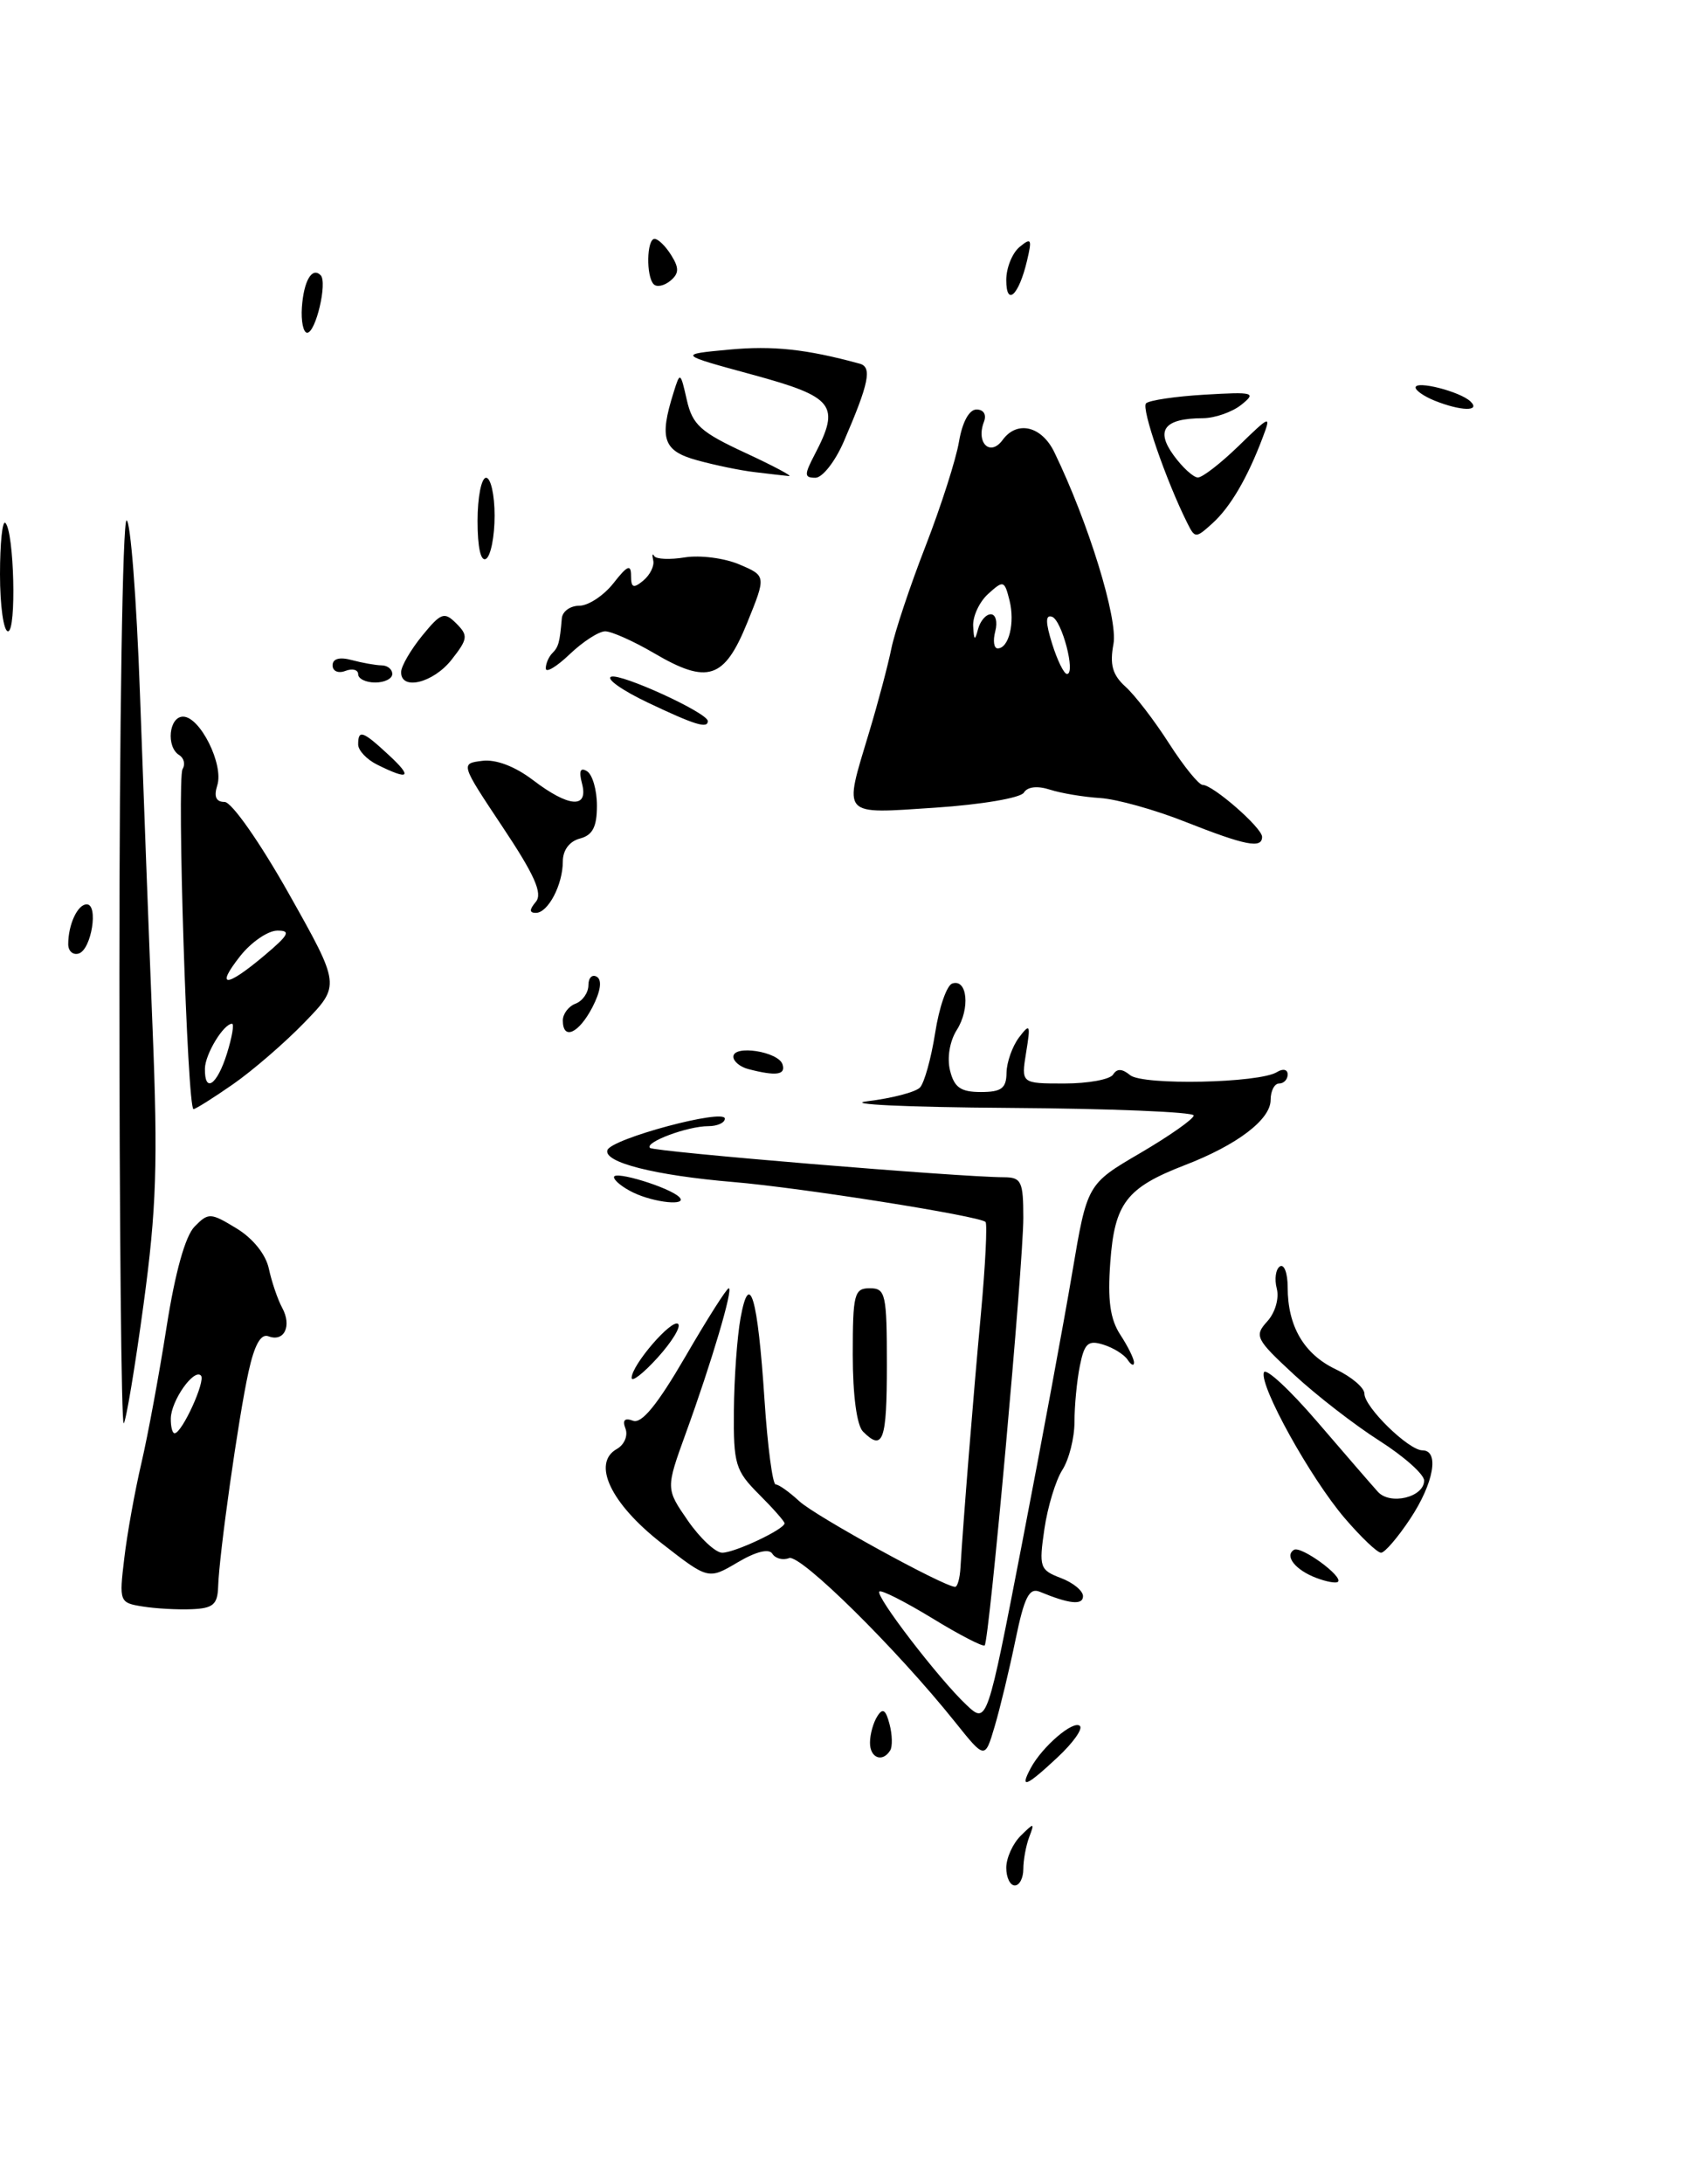 <?xml version="1.0" encoding="UTF-8" standalone="no"?>
<!DOCTYPE svg PUBLIC "-//W3C//DTD SVG 1.1//EN" "http://www.w3.org/Graphics/SVG/1.1/DTD/svg11.dtd" >
<svg xmlns="http://www.w3.org/2000/svg" xmlns:xlink="http://www.w3.org/1999/xlink" version="1.1" viewBox="0 0 199 256">
 <g >
 <path fill="currentColor"
d=" M 25.58 186.00 C 25.69 182.21 27.97 166.11 29.14 160.81 C 29.84 157.62 30.59 156.29 31.48 156.63 C 33.33 157.34 34.25 155.42 33.09 153.29 C 32.56 152.31 31.86 150.25 31.53 148.72 C 31.18 147.04 29.67 145.16 27.73 143.98 C 24.69 142.13 24.44 142.12 22.82 143.77 C 21.73 144.87 20.54 149.13 19.54 155.50 C 18.68 161.00 17.35 168.20 16.58 171.50 C 15.81 174.80 14.90 179.83 14.57 182.68 C 13.96 187.75 14.01 187.87 16.72 188.30 C 18.25 188.55 20.85 188.69 22.50 188.62 C 24.98 188.52 25.51 188.07 25.58 186.00 Z  M 16.83 152.91 C 18.35 141.71 18.53 136.37 17.89 120.50 C 17.47 110.05 16.81 92.39 16.41 81.25 C 16.01 70.11 15.30 61.00 14.84 61.00 C 14.38 61.00 14.00 84.92 14.00 114.17 C 14.00 143.41 14.23 167.11 14.51 166.83 C 14.78 166.55 15.83 160.29 16.83 152.91 Z  M 27.32 127.09 C 29.62 125.49 33.40 122.23 35.71 119.84 C 39.92 115.50 39.92 115.50 33.87 104.75 C 30.46 98.70 27.16 94.00 26.34 94.00 C 25.33 94.00 25.06 93.38 25.48 92.05 C 26.26 89.62 23.46 84.00 21.47 84.00 C 19.81 84.00 19.45 87.54 21.02 88.51 C 21.58 88.86 21.75 89.59 21.41 90.15 C 20.72 91.25 21.97 130.00 22.69 130.00 C 22.94 130.00 25.02 128.69 27.32 127.09 Z  M 148.00 98.09 C 148.00 97.03 142.24 92.00 141.03 92.00 C 140.58 92.00 138.81 89.82 137.09 87.14 C 135.38 84.47 133.08 81.47 131.97 80.48 C 130.45 79.10 130.12 77.90 130.57 75.49 C 131.12 72.55 127.63 61.23 123.64 53.01 C 122.15 49.93 119.27 49.25 117.58 51.56 C 116.12 53.56 114.43 51.93 115.38 49.45 C 115.71 48.60 115.35 48.00 114.51 48.00 C 113.65 48.00 112.85 49.47 112.46 51.75 C 112.12 53.81 110.35 59.33 108.54 64.00 C 106.72 68.67 104.92 74.08 104.53 76.00 C 104.14 77.92 102.97 82.36 101.91 85.86 C 98.91 95.84 98.52 95.40 109.68 94.67 C 115.08 94.31 119.67 93.53 120.06 92.91 C 120.49 92.21 121.65 92.08 123.13 92.56 C 124.43 92.98 127.08 93.42 129.00 93.54 C 130.93 93.66 135.43 94.91 139.00 96.33 C 146.05 99.11 148.00 99.50 148.00 98.09 Z  M 83.00 84.52 C 83.00 83.56 72.82 78.90 71.67 79.32 C 71.03 79.56 72.97 80.93 76.00 82.37 C 81.48 84.97 83.00 85.44 83.00 84.52 Z  M 70.97 74.00 C 71.71 74.00 74.29 75.15 76.70 76.56 C 82.98 80.25 84.94 79.61 87.62 73.00 C 89.85 67.50 89.85 67.50 86.70 66.16 C 84.97 65.42 82.10 65.05 80.33 65.33 C 78.57 65.62 76.94 65.55 76.72 65.18 C 76.51 64.80 76.45 65.03 76.60 65.68 C 76.76 66.32 76.23 67.39 75.44 68.05 C 74.28 69.01 74.00 68.90 74.00 67.49 C 74.00 66.09 73.57 66.27 71.93 68.37 C 70.79 69.81 68.99 71.00 67.93 71.00 C 66.87 71.00 65.94 71.67 65.88 72.50 C 65.64 75.32 65.50 75.83 64.75 76.58 C 64.34 77.00 64.00 77.79 64.00 78.35 C 64.00 78.91 65.26 78.16 66.80 76.69 C 68.35 75.21 70.22 74.00 70.97 74.00 Z  M 118.00 218.93 C 118.00 217.79 118.76 216.10 119.69 215.18 C 121.28 213.61 121.34 213.62 120.69 215.33 C 120.31 216.34 120.00 218.03 120.00 219.08 C 120.00 220.14 119.55 221.00 119.00 221.00 C 118.45 221.00 118.00 220.07 118.00 218.93 Z  M 120.87 207.24 C 122.23 204.71 125.90 201.57 126.64 202.31 C 126.99 202.66 125.82 204.30 124.03 205.97 C 120.33 209.43 119.53 209.75 120.87 207.24 Z  M 102.02 204.25 C 102.02 203.29 102.41 201.90 102.88 201.17 C 103.51 200.16 103.87 200.39 104.31 202.09 C 104.64 203.33 104.67 204.72 104.39 205.17 C 103.49 206.63 102.00 206.06 102.02 204.25 Z  M 112.01 201.86 C 105.14 193.27 93.84 182.12 92.53 182.63 C 91.80 182.91 90.92 182.68 90.57 182.12 C 90.18 181.48 88.65 181.86 86.50 183.13 C 83.06 185.16 83.06 185.16 77.56 180.87 C 71.60 176.22 69.37 171.49 72.35 169.83 C 73.21 169.34 73.66 168.28 73.35 167.46 C 72.96 166.46 73.25 166.16 74.23 166.53 C 75.24 166.92 77.09 164.65 80.35 159.05 C 82.92 154.62 85.22 151.00 85.46 151.00 C 86.01 151.00 83.46 159.64 80.42 168.00 C 78.07 174.49 78.07 174.49 80.67 178.25 C 82.10 180.31 83.91 182.00 84.69 182.00 C 86.16 182.00 92.00 179.25 92.00 178.55 C 92.00 178.33 90.65 176.80 89.00 175.15 C 86.24 172.39 86.00 171.62 86.06 165.33 C 86.09 161.57 86.44 156.70 86.84 154.50 C 87.89 148.71 88.86 152.04 89.65 164.08 C 90.01 169.54 90.60 174.00 90.96 174.00 C 91.33 174.00 92.57 174.89 93.74 175.97 C 95.60 177.70 110.69 185.99 112.00 186.00 C 112.28 186.00 112.56 184.99 112.63 183.75 C 112.95 178.35 114.13 163.68 115.02 154.07 C 115.55 148.34 115.79 143.46 115.57 143.23 C 114.87 142.53 93.97 139.22 86.00 138.55 C 76.77 137.77 70.75 136.24 71.23 134.81 C 71.68 133.47 85.00 129.90 85.00 131.12 C 85.00 131.60 84.13 132.00 83.07 132.00 C 80.63 132.00 75.56 133.89 76.22 134.55 C 76.67 135.00 112.54 137.98 117.75 137.99 C 119.77 138.00 120.00 138.49 120.00 142.75 C 120.00 148.19 116.01 192.31 115.47 192.86 C 115.27 193.06 112.50 191.63 109.32 189.68 C 106.13 187.74 103.34 186.32 103.12 186.55 C 102.61 187.05 110.10 196.80 113.33 199.84 C 115.75 202.11 115.75 202.11 119.87 180.81 C 122.14 169.09 124.78 154.84 125.74 149.15 C 127.49 138.79 127.49 138.79 133.72 135.15 C 137.15 133.14 139.97 131.16 139.98 130.75 C 139.99 130.34 130.21 129.94 118.25 129.86 C 106.29 129.78 98.85 129.43 101.73 129.08 C 104.60 128.73 107.37 128.01 107.88 127.47 C 108.39 126.94 109.19 124.06 109.66 121.08 C 110.12 118.10 111.02 115.49 111.67 115.28 C 113.44 114.69 113.79 118.22 112.19 120.74 C 111.36 122.06 111.04 124.02 111.41 125.49 C 111.90 127.47 112.67 128.00 115.02 128.00 C 117.43 128.00 118.01 127.57 118.03 125.75 C 118.05 124.51 118.71 122.65 119.49 121.61 C 120.79 119.90 120.87 120.06 120.33 123.36 C 119.74 127.00 119.74 127.00 124.81 127.00 C 127.60 127.00 130.17 126.53 130.53 125.95 C 130.98 125.23 131.59 125.25 132.52 126.02 C 134.00 127.24 147.67 126.96 149.75 125.66 C 150.45 125.22 151.00 125.35 151.00 125.94 C 151.00 126.52 150.55 127.00 150.00 127.00 C 149.45 127.00 149.00 127.87 149.00 128.93 C 149.00 131.23 145.07 134.21 138.94 136.57 C 132.10 139.21 130.70 141.03 130.20 147.95 C 129.87 152.41 130.18 154.63 131.38 156.46 C 132.27 157.82 132.99 159.28 132.98 159.71 C 132.98 160.15 132.64 160.00 132.23 159.38 C 131.83 158.77 130.55 157.97 129.38 157.61 C 127.60 157.05 127.16 157.45 126.63 160.10 C 126.28 161.83 126.00 164.78 126.00 166.66 C 126.00 168.54 125.36 171.07 124.58 172.29 C 123.80 173.50 122.85 176.63 122.47 179.23 C 121.82 183.69 121.93 184.02 124.39 184.96 C 125.83 185.50 127.00 186.46 127.00 187.09 C 127.00 188.18 125.40 188.01 121.94 186.58 C 120.69 186.06 120.12 187.18 119.08 192.22 C 118.37 195.67 117.27 200.24 116.64 202.36 C 115.50 206.22 115.50 206.22 112.01 201.86 Z  M 154.35 184.95 C 151.91 184.03 150.59 182.37 151.74 181.66 C 152.56 181.16 157.56 184.80 156.89 185.41 C 156.68 185.61 155.53 185.40 154.35 184.95 Z  M 157.69 177.95 C 153.69 173.28 147.68 162.45 148.21 160.87 C 148.41 160.27 151.22 162.87 154.46 166.64 C 157.70 170.41 160.90 174.11 161.57 174.85 C 163.01 176.46 167.00 175.50 167.00 173.54 C 167.00 172.81 164.64 170.71 161.75 168.87 C 158.86 167.03 154.35 163.54 151.73 161.11 C 147.25 156.96 147.06 156.59 148.61 154.88 C 149.54 153.86 150.02 152.18 149.72 151.03 C 149.43 149.92 149.60 148.75 150.09 148.44 C 150.59 148.13 151.00 149.24 151.00 150.89 C 151.00 155.47 152.92 158.73 156.64 160.50 C 158.49 161.38 160.00 162.66 160.00 163.36 C 160.00 164.94 165.19 170.00 166.80 170.00 C 168.82 170.00 168.14 173.84 165.37 178.02 C 163.92 180.21 162.38 182.00 161.95 182.00 C 161.51 182.00 159.60 180.18 157.69 177.95 Z  M 101.20 167.80 C 100.47 167.07 100.00 163.53 100.00 158.80 C 100.00 151.67 100.17 151.00 102.00 151.00 C 103.85 151.00 104.00 151.67 104.00 160.00 C 104.00 168.89 103.55 170.15 101.20 167.80 Z  M 74.07 161.50 C 74.08 159.98 78.83 154.49 79.53 155.19 C 79.87 155.53 78.77 157.31 77.10 159.15 C 75.43 160.99 74.06 162.05 74.07 161.50 Z  M 74.25 139.78 C 73.01 139.18 72.00 138.37 72.00 137.97 C 72.00 137.18 78.51 139.18 79.65 140.31 C 80.72 141.38 76.76 140.99 74.25 139.78 Z  M 87.75 125.31 C 86.79 125.06 86.00 124.41 86.00 123.86 C 86.00 122.44 91.26 123.25 91.76 124.75 C 92.17 126.00 91.02 126.16 87.75 125.31 Z  M 66.00 119.61 C 66.00 118.84 66.67 117.95 67.50 117.64 C 68.33 117.32 69.00 116.35 69.00 115.47 C 69.00 114.60 69.45 114.16 70.00 114.50 C 70.62 114.89 70.43 116.20 69.47 118.06 C 67.87 121.14 66.00 121.98 66.00 119.61 Z  M 8.00 110.67 C 8.00 108.37 9.10 106.00 10.17 106.00 C 11.57 106.00 10.73 111.27 9.25 111.76 C 8.56 111.98 8.00 111.49 8.00 110.67 Z  M 62.84 105.70 C 63.65 104.72 62.69 102.56 58.95 96.95 C 53.99 89.50 53.99 89.50 56.56 89.18 C 58.15 88.98 60.39 89.83 62.49 91.43 C 66.72 94.65 69.03 94.82 68.25 91.84 C 67.86 90.37 68.05 89.91 68.84 90.40 C 69.48 90.80 70.00 92.61 70.00 94.44 C 70.00 96.93 69.49 97.90 68.00 98.29 C 66.78 98.61 66.00 99.65 66.00 100.97 C 66.00 103.70 64.27 107.00 62.84 107.00 C 62.06 107.00 62.06 106.63 62.84 105.70 Z  M 44.25 89.64 C 43.01 89.03 42.00 87.96 42.00 87.26 C 42.00 85.48 42.53 85.66 45.59 88.50 C 48.43 91.13 48.00 91.50 44.25 89.64 Z  M 42.00 79.03 C 42.00 78.50 41.33 78.32 40.50 78.64 C 39.67 78.96 39.00 78.67 39.00 77.99 C 39.00 77.21 39.81 76.98 41.25 77.37 C 42.49 77.70 44.06 77.98 44.75 77.99 C 45.44 77.99 46.00 78.45 46.00 79.00 C 46.00 79.55 45.10 80.00 44.00 80.00 C 42.90 80.00 42.00 79.56 42.00 79.03 Z  M 47.04 78.75 C 47.06 78.06 48.17 76.16 49.51 74.51 C 51.72 71.81 52.10 71.67 53.51 73.08 C 54.92 74.49 54.87 74.89 52.96 77.32 C 50.80 80.07 46.97 80.99 47.04 78.75 Z  M -0.00 67.33 C -0.00 63.67 0.28 60.95 0.63 61.29 C 1.66 62.33 1.95 74.00 0.94 74.00 C 0.42 74.00 -0.00 71.00 -0.00 67.33 Z  M 56.00 61.06 C 56.00 58.28 56.45 56.00 57.00 56.00 C 57.55 56.00 58.00 58.00 58.00 60.44 C 58.00 62.88 57.55 65.16 57.00 65.50 C 56.38 65.88 56.00 64.18 56.00 61.06 Z  M 139.24 61.33 C 136.75 56.36 133.81 47.85 134.39 47.28 C 134.75 46.92 137.85 46.46 141.27 46.26 C 147.04 45.92 147.36 46.01 145.56 47.45 C 144.49 48.30 142.47 49.01 141.06 49.02 C 136.54 49.04 135.47 50.40 137.62 53.36 C 138.65 54.78 139.93 55.95 140.46 55.97 C 140.98 55.99 143.15 54.31 145.27 52.25 C 148.95 48.67 149.08 48.62 148.08 51.26 C 146.30 55.99 144.28 59.44 142.18 61.34 C 140.22 63.11 140.13 63.11 139.24 61.33 Z  M 88.50 55.34 C 86.85 55.15 83.81 54.52 81.75 53.95 C 77.77 52.86 77.28 51.43 78.99 46.00 C 79.75 43.55 79.79 43.57 80.54 46.88 C 81.20 49.79 82.15 50.65 87.40 53.08 C 90.76 54.64 93.05 55.86 92.50 55.80 C 91.95 55.75 90.15 55.54 88.50 55.34 Z  M 95.55 53.25 C 98.56 47.48 97.82 46.53 88.25 43.92 C 79.50 41.54 79.50 41.54 85.50 40.98 C 90.64 40.50 94.55 40.92 100.82 42.63 C 102.29 43.03 101.90 44.93 98.95 51.75 C 97.94 54.09 96.44 56.00 95.62 56.00 C 94.30 56.00 94.29 55.66 95.55 53.25 Z  M 168.25 46.97 C 167.01 46.47 166.00 45.78 166.00 45.42 C 166.00 44.56 171.26 45.90 172.45 47.07 C 173.66 48.25 171.30 48.19 168.25 46.97 Z  M 35.40 36.03 C 35.62 32.91 36.59 31.25 37.60 32.26 C 38.42 33.08 37.03 39.00 36.02 39.00 C 35.57 39.00 35.29 37.66 35.40 36.03 Z  M 118.00 32.82 C 118.00 31.40 118.70 29.66 119.56 28.95 C 120.94 27.81 121.04 28.00 120.43 30.58 C 119.47 34.63 118.00 35.99 118.00 32.82 Z  M 76.66 33.32 C 75.75 32.41 75.83 28.00 76.76 28.00 C 77.18 28.00 78.06 28.86 78.71 29.91 C 79.66 31.42 79.63 32.06 78.61 32.91 C 77.90 33.50 77.02 33.69 76.66 33.32 Z  M 20.03 166.25 C 20.07 164.17 22.73 160.39 23.56 161.23 C 24.16 161.82 21.34 168.00 20.47 168.00 C 20.21 168.00 20.01 167.21 20.03 166.25 Z  M 24.03 125.25 C 24.06 123.55 26.22 120.00 27.21 120.00 C 27.48 120.00 27.21 121.58 26.61 123.50 C 25.45 127.20 23.98 128.20 24.03 125.25 Z  M 28.17 112.06 C 29.45 110.44 31.40 109.10 32.50 109.08 C 34.15 109.06 33.89 109.57 31.00 112.00 C 26.50 115.79 25.21 115.81 28.17 112.06 Z  M 123.38 75.46 C 122.59 72.93 122.59 72.03 123.36 72.29 C 124.52 72.67 126.18 79.00 125.12 79.00 C 124.77 79.00 123.99 77.41 123.38 75.46 Z  M 116.71 74.00 C 117.00 72.90 116.76 72.00 116.19 72.00 C 115.62 72.00 114.94 72.79 114.69 73.75 C 114.32 75.16 114.21 75.09 114.12 73.40 C 114.05 72.25 114.85 70.54 115.88 69.61 C 117.67 67.99 117.79 68.03 118.38 70.37 C 119.04 73.01 118.30 76.00 116.99 76.00 C 116.55 76.00 116.42 75.10 116.71 74.00 Z "/>
</g>
</svg>